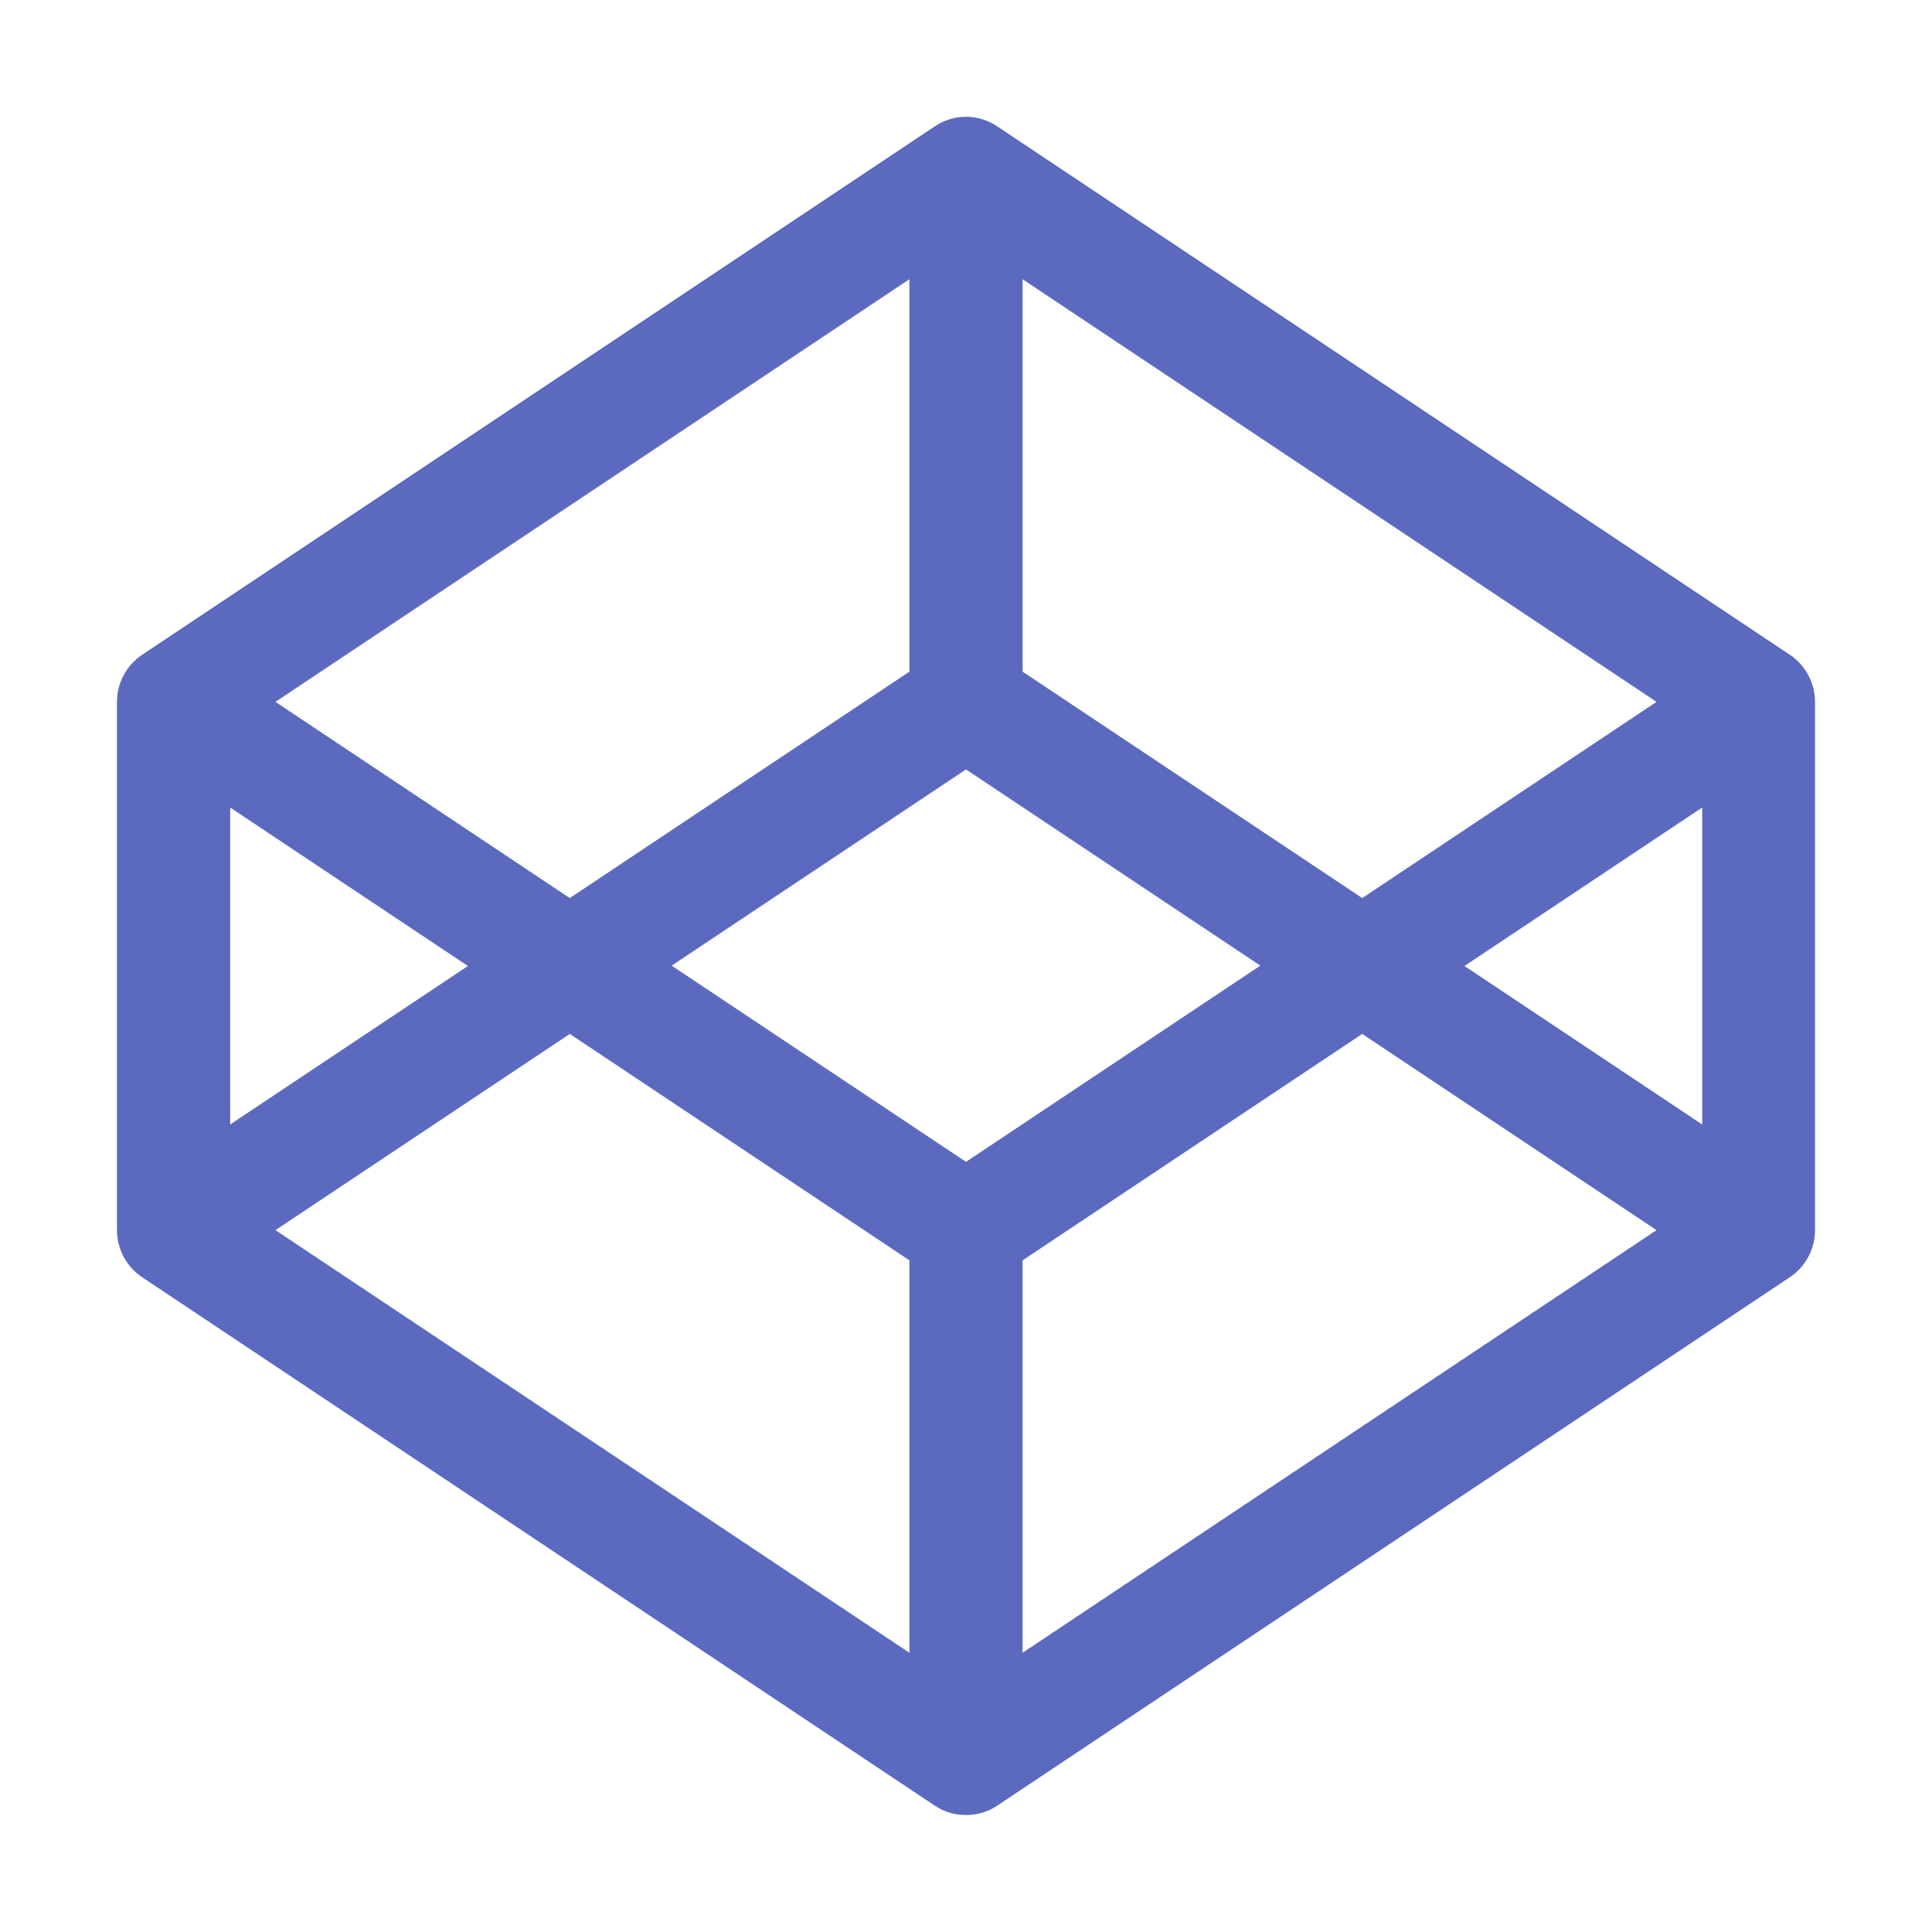 <?xml version="1.0" encoding="utf-8"?>
<svg version="1.1" id="Layer_1"
	xmlns="http://www.w3.org/2000/svg"
	xmlns:xlink="http://www.w3.org/1999/xlink" x="0px" y="0px" viewBox="0 0 512 512" style="enable-background:new 0 0 512 512;" xml:space="preserve">
	<g fill="#5b6abf">
		<path d="M474.3,173.5l-210-140c-5-3.4-11.6-3.4-16.6,0l-210,140C33.5,176.3,31,181,31,186v140c0,5,2.5,9.7,6.7,12.5l210,140
c2.5,1.7,5.4,2.5,8.3,2.5c2.9,0,5.8-0.8,8.3-2.5l210-140c4.2-2.8,6.7-7.5,6.7-12.5V186C481,181,478.5,176.3,474.3,173.5
L474.3,173.5z M256,307.9l-78-52l78-52l78,52L256,307.9z M271,178V74l168,112l-78,52L271,178L271,178z M241,178l-90,60l-78-52
L241,74V178L241,178z M124,256l-63,42V214L124,256z M151,274l90,60V438l-168-112L151,274L151,274z M271,334l90-60l78,52l-168,112
V334L271,334z M388.1,256l63-42V298L388.1,256z"/>
	</g>
</svg>
